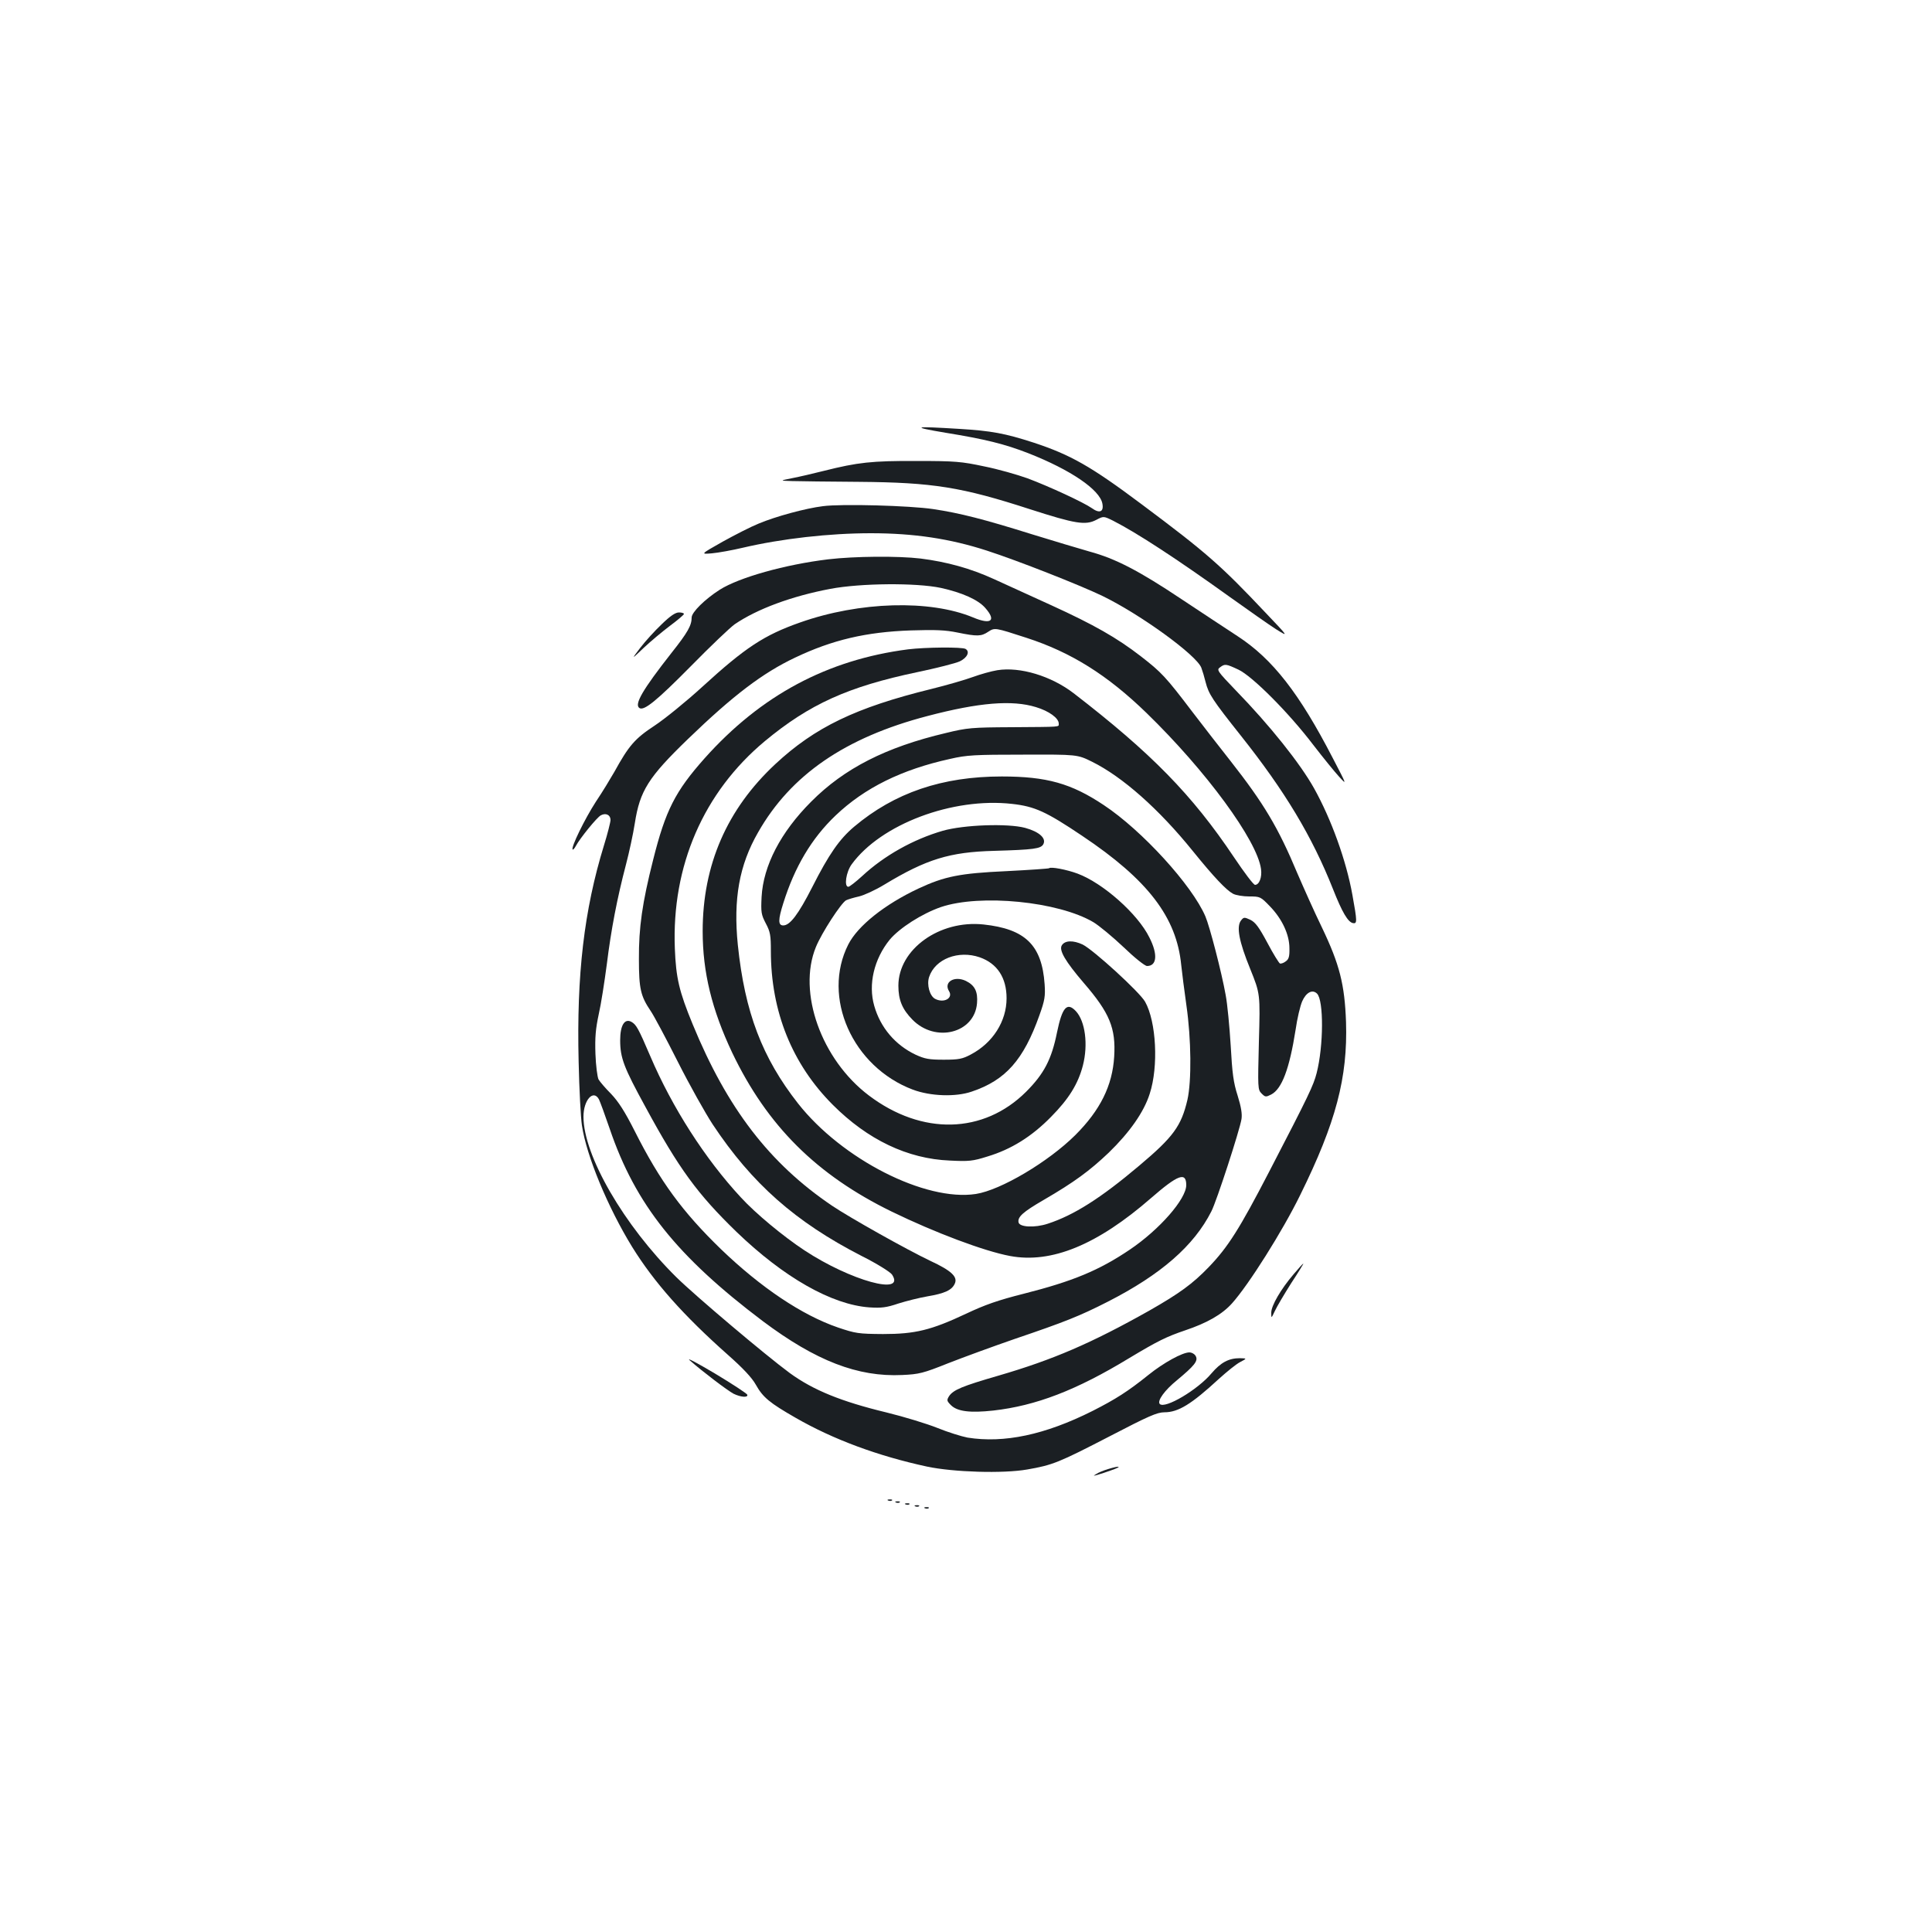 <?xml version="1.0" standalone="no"?>
<!DOCTYPE svg PUBLIC "-//W3C//DTD SVG 20010904//EN"
 "http://www.w3.org/TR/2001/REC-SVG-20010904/DTD/svg10.dtd">
<svg version="1.0" xmlns="http://www.w3.org/2000/svg"
 width="1000pt" height="1000pt" viewBox="0 0 1000 1000"
 preserveAspectRatio="xMidYMid meet">
<g transform="translate(0,1000) scale(0.1,-0.1)"
fill="#1b1f23" stroke="none">
<path d="M4895 7760 c203 -33 305 -58 428 -106 219 -86 370 -189 383 -261 8
-43 -15 -52 -55 -23 -43 30 -220 112 -332 154 -53 19 -154 48 -225 62 -117 25
-150 28 -349 28 -233 1 -305 -7 -480 -51 -55 -14 -129 -31 -165 -38 -65 -13
-65 -13 0 -15 36 -1 191 -3 345 -4 384 -3 533 -27 887 -142 233 -75 286 -84
342 -55 38 20 38 20 87 -4 125 -64 329 -197 606 -396 95 -68 202 -143 238
-166 66 -41 66 -41 -54 85 -231 245 -306 311 -642 562 -263 197 -368 256 -559
319 -148 48 -219 61 -383 71 -241 15 -257 11 -72 -20z"/>
<path d="M4259 7380 c-89 -11 -244 -53 -332 -90 -40 -16 -124 -59 -187 -94
-115 -65 -115 -65 -55 -60 33 3 105 16 160 29 201 47 447 75 663 75 222 0 409
-28 600 -90 158 -51 483 -179 599 -235 197 -96 485 -305 511 -371 6 -16 16
-49 22 -74 16 -63 36 -93 182 -277 228 -287 369 -521 478 -796 47 -119 77
-170 103 -175 22 -4 22 8 -3 146 -32 178 -109 391 -198 551 -72 129 -229 326
-407 509 -94 98 -99 105 -80 118 25 19 31 18 95 -12 71 -33 260 -222 387 -389
51 -66 111 -140 134 -165 41 -45 41 -45 -32 95 -174 337 -312 514 -493 632
-56 36 -186 123 -291 192 -220 147 -342 210 -475 246 -52 15 -187 55 -300 90
-246 77 -370 109 -510 130 -121 18 -474 28 -571 15z"/>
<path d="M4287 7105 c-224 -27 -461 -94 -561 -157 -77 -49 -146 -117 -146
-144 0 -41 -20 -77 -104 -183 -150 -191 -195 -268 -166 -286 24 -15 90 39 265
216 102 104 205 202 228 218 116 79 294 145 494 183 159 30 446 32 573 5 109
-24 193 -61 230 -104 58 -66 30 -88 -63 -49 -223 93 -588 83 -896 -26 -185
-65 -283 -129 -506 -333 -82 -75 -194 -166 -247 -201 -102 -67 -133 -103 -208
-239 -19 -33 -61 -103 -96 -155 -57 -88 -130 -237 -120 -247 2 -3 10 6 17 19
20 38 109 148 129 158 26 14 50 2 50 -24 0 -11 -15 -71 -34 -132 -103 -335
-142 -669 -131 -1119 3 -143 11 -291 17 -330 23 -157 135 -426 260 -629 114
-184 266 -355 496 -559 77 -68 124 -118 144 -154 37 -66 71 -94 207 -172 195
-112 425 -197 679 -252 137 -29 394 -37 519 -15 132 23 162 35 427 172 200
104 245 124 283 124 72 0 140 42 282 173 41 37 90 77 110 87 36 19 36 19 -2
20 -57 0 -98 -22 -146 -78 -71 -85 -241 -186 -268 -159 -15 16 26 72 89 123
90 75 111 100 97 125 -5 10 -20 19 -33 19 -36 0 -134 -54 -211 -116 -107 -86
-170 -126 -290 -187 -247 -124 -458 -168 -647 -138 -31 6 -102 28 -156 50 -55
22 -173 58 -263 80 -236 57 -380 116 -501 204 -126 93 -486 397 -587 496 -272
269 -481 630 -481 831 0 86 51 143 80 90 6 -12 31 -80 56 -153 133 -391 348
-660 792 -995 275 -206 492 -290 722 -279 87 4 108 9 238 61 79 31 235 88 345
126 259 88 335 118 482 193 274 140 445 289 535 467 27 52 147 421 156 478 4
27 -2 63 -20 121 -22 68 -28 116 -36 260 -6 97 -17 214 -26 261 -21 118 -83
356 -105 407 -69 161 -328 445 -526 576 -168 112 -295 148 -528 148 -308 0
-555 -84 -764 -260 -76 -64 -131 -143 -217 -313 -72 -141 -115 -198 -150 -198
-27 0 -27 29 0 114 59 189 147 337 271 455 150 143 342 238 593 293 86 20 128
22 377 22 281 1 281 1 358 -37 157 -78 345 -244 521 -462 110 -136 173 -202
208 -221 15 -8 53 -14 84 -14 56 0 59 -1 107 -51 63 -65 101 -146 101 -217 1
-42 -3 -57 -19 -68 -10 -8 -24 -13 -30 -11 -5 2 -35 50 -65 107 -44 82 -62
106 -88 119 -32 15 -35 14 -49 -4 -24 -32 -10 -108 48 -250 52 -129 52 -129
45 -377 -6 -240 -6 -248 14 -268 19 -19 22 -19 50 -5 55 29 94 132 126 335 8
58 24 124 34 147 20 46 53 64 77 40 35 -35 34 -270 -2 -411 -17 -65 -38 -110
-246 -511 -153 -295 -212 -389 -313 -494 -84 -87 -152 -136 -306 -224 -302
-170 -500 -255 -781 -337 -190 -55 -235 -74 -257 -107 -12 -20 -12 -24 10 -46
33 -33 100 -41 219 -28 221 25 430 105 703 271 150 90 193 111 290 144 113 38
191 82 243 140 86 96 261 373 353 561 185 375 246 608 237 895 -7 194 -33 298
-125 490 -39 80 -95 206 -127 280 -99 237 -174 362 -345 580 -50 63 -139 178
-198 255 -139 183 -160 205 -267 288 -124 96 -244 164 -463 264 -103 47 -236
108 -296 135 -122 56 -246 90 -381 107 -117 14 -342 12 -478 -4z m1025 -406
c232 -75 420 -193 622 -389 309 -300 573 -660 593 -808 6 -42 -9 -82 -31 -82
-8 0 -56 64 -109 143 -217 324 -428 539 -830 849 -116 89 -277 138 -395 119
-31 -5 -88 -21 -126 -35 -38 -14 -134 -42 -215 -62 -391 -96 -603 -198 -808
-389 -250 -233 -376 -521 -376 -865 0 -213 48 -407 153 -629 181 -378 436
-632 825 -822 224 -109 479 -205 613 -230 214 -40 451 57 730 300 139 121 182
137 182 67 0 -72 -138 -230 -292 -334 -160 -108 -296 -164 -548 -228 -135 -34
-203 -58 -300 -104 -181 -85 -263 -105 -430 -105 -127 1 -141 3 -233 34 -186
64 -398 206 -605 405 -199 193 -315 350 -447 612 -51 101 -84 152 -122 192
-29 29 -58 63 -65 75 -6 12 -14 72 -16 132 -3 86 1 130 17 205 12 52 30 169
42 260 22 178 53 340 99 515 16 61 37 157 46 215 26 167 70 237 275 435 234
226 387 342 554 421 193 92 368 133 600 141 127 4 178 2 241 -11 103 -21 123
-20 159 4 34 22 34 22 197 -31z m50 -359 c67 -20 118 -57 118 -85 0 -19 18
-17 -245 -19 -204 -1 -229 -3 -339 -30 -310 -73 -526 -183 -697 -355 -159
-159 -248 -332 -257 -493 -4 -80 -2 -92 22 -138 23 -43 26 -62 26 -142 0 -314
110 -586 321 -797 180 -180 386 -279 605 -288 99 -5 119 -3 195 21 123 37 229
103 329 205 92 93 140 170 165 266 28 109 12 229 -36 281 -46 49 -71 21 -98
-110 -28 -139 -67 -214 -160 -307 -220 -219 -539 -227 -814 -19 -246 186 -370
534 -274 768 30 74 130 227 156 242 10 5 40 14 67 20 26 6 85 33 131 61 218
132 339 169 568 175 206 6 242 11 255 34 17 31 -21 65 -94 85 -90 24 -317 16
-426 -15 -152 -44 -303 -128 -418 -235 -33 -30 -65 -55 -71 -55 -23 0 -12 76
17 116 151 208 523 348 831 313 117 -13 176 -40 362 -165 341 -228 489 -422
513 -669 4 -38 16 -133 27 -210 25 -174 27 -391 5 -488 -32 -136 -73 -192
-250 -341 -199 -168 -338 -256 -473 -300 -67 -22 -146 -18 -151 7 -6 28 23 54
128 115 162 94 241 153 339 246 108 105 182 210 212 305 46 141 34 373 -24
476 -28 50 -267 268 -323 296 -49 23 -92 22 -108 -4 -16 -25 18 -83 113 -194
135 -156 167 -235 158 -382 -9 -150 -72 -277 -201 -406 -140 -139 -386 -285
-515 -305 -262 -40 -693 180 -920 468 -186 237 -276 473 -312 821 -24 237 7
413 105 583 169 297 451 491 877 602 266 70 438 84 561 46z"/>
<path d="M4700 6639 c-418 -54 -762 -238 -1053 -564 -152 -171 -202 -269 -266
-524 -57 -225 -75 -352 -74 -516 0 -153 9 -191 61 -268 16 -23 79 -141 140
-262 61 -121 143 -267 181 -325 203 -306 428 -505 771 -681 80 -40 148 -83
157 -96 73 -111 -214 -32 -453 125 -109 72 -252 190 -329 274 -185 199 -356
466 -469 731 -62 145 -73 164 -98 178 -35 19 -58 -18 -58 -95 0 -92 19 -141
130 -344 175 -323 271 -453 472 -648 245 -236 493 -377 688 -391 62 -4 88 -1
150 20 41 13 109 30 150 37 89 15 127 32 142 66 16 35 -17 67 -127 118 -120
57 -416 223 -508 285 -324 219 -543 504 -722 940 -70 170 -86 239 -92 391 -17
428 148 809 466 1074 230 191 431 282 789 357 100 21 199 46 220 56 39 19 53
50 30 64 -16 11 -210 9 -298 -2z"/>
<path d="M5430 5506 c-3 -2 -102 -9 -220 -15 -242 -11 -321 -27 -456 -90 -175
-82 -314 -193 -363 -289 -139 -273 21 -634 334 -752 91 -34 221 -39 305 -10
175 59 268 164 350 395 28 78 31 99 27 160 -14 203 -100 287 -317 310 -228 24
-440 -129 -440 -317 0 -74 20 -122 73 -176 119 -121 321 -70 334 85 5 60 -11
93 -58 116 -59 28 -116 -6 -87 -53 23 -36 -26 -64 -72 -40 -28 15 -44 73 -31
113 31 94 152 140 262 102 91 -32 139 -106 139 -212 0 -119 -71 -231 -185
-291 -43 -23 -62 -27 -140 -27 -76 0 -98 4 -146 26 -105 50 -182 140 -214 253
-32 111 -1 242 80 342 51 61 167 135 265 169 204 69 608 29 789 -78 30 -18
100 -76 156 -129 57 -55 111 -98 122 -98 51 0 57 60 12 148 -60 122 -240 281
-371 330 -56 21 -140 37 -148 28z"/>
<path d="M3425 6769 c-35 -33 -85 -88 -111 -122 -47 -62 -47 -62 17 -1 35 33
97 85 137 115 39 29 72 57 72 61 0 5 -12 8 -26 8 -18 0 -45 -18 -89 -61z"/>
<path d="M6696 3405 c-66 -77 -116 -163 -116 -199 0 -31 0 -31 19 9 10 22 48
86 84 143 37 56 65 102 63 102 -2 0 -25 -25 -50 -55z"/>
<path d="M3570 2959 c67 -59 195 -156 227 -173 37 -18 76 -21 71 -5 -2 6 -78
56 -168 110 -91 54 -149 85 -130 68z"/>
<path d="M5735 2396 c-23 -7 -50 -18 -60 -25 -18 -11 -18 -11 5 -5 14 4 48 15
75 25 57 20 41 24 -20 5z"/>
<path d="M4598 2233 c7 -3 16 -2 19 1 4 3 -2 6 -13 5 -11 0 -14 -3 -6 -6z"/>
<path d="M4638 2223 c7 -3 16 -2 19 1 4 3 -2 6 -13 5 -11 0 -14 -3 -6 -6z"/>
<path d="M4688 2213 c7 -3 16 -2 19 1 4 3 -2 6 -13 5 -11 0 -14 -3 -6 -6z"/>
<path d="M4738 2203 c7 -3 16 -2 19 1 4 3 -2 6 -13 5 -11 0 -14 -3 -6 -6z"/>
<path d="M4788 2193 c7 -3 16 -2 19 1 4 3 -2 6 -13 5 -11 0 -14 -3 -6 -6z"/>
</g>
</svg>
